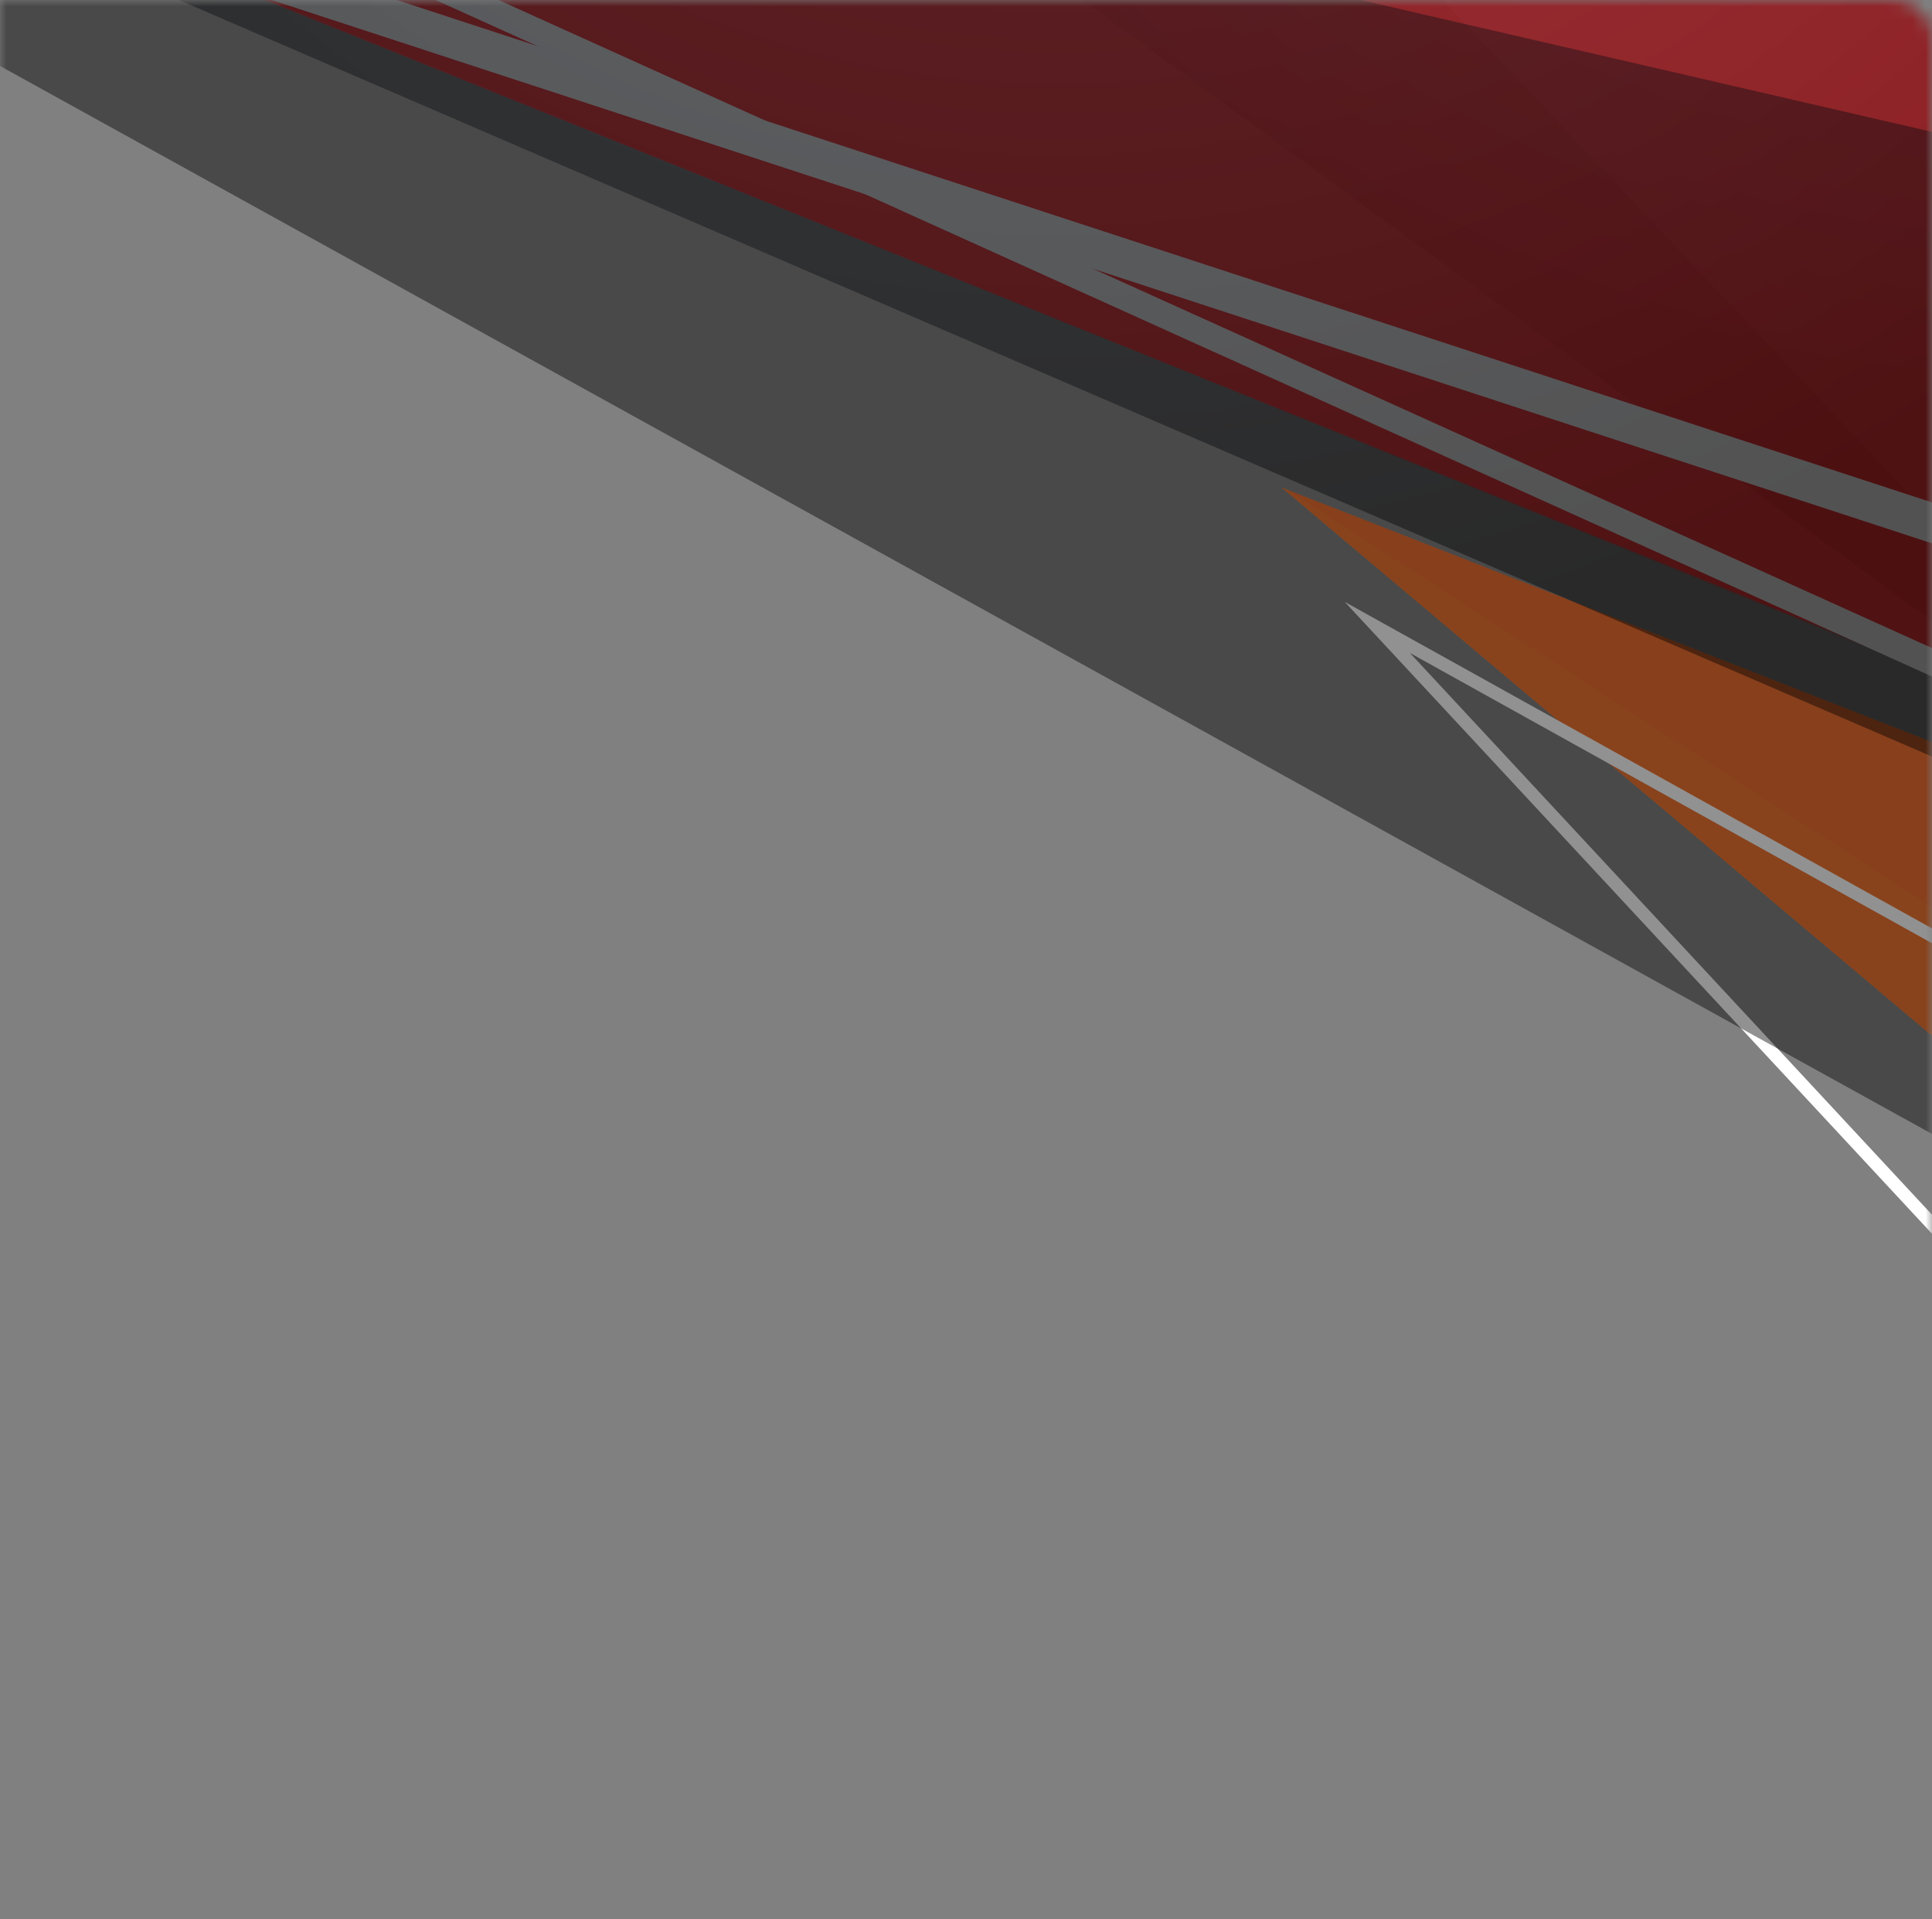 <svg width="149" height="148" viewBox="0 0 149 148" fill="none" xmlns="http://www.w3.org/2000/svg">
<rect x="0" y="0" width="149" height="148" fill="#808080" stroke="none"/>
<mask id="mask0_10:3417" style="mask-type:alpha" maskUnits="userSpaceOnUse" x="0" y="0" width="149" height="148">
<path d="M149 3C149 1.343 147.657 0 146 0H0V148H149V3Z" fill="#C4C4C4"/>
</mask>
<g mask="url(#mask0_10:3417)">
<path d="M164.103 -41.8V57.901L-84.857 -42.438L164.103 -41.8Z" fill="url(#paint0_linear_10:3417)"/>
<g style="mix-blend-mode:overlay" opacity="0.35">
<path d="M164.103 58.931V-42.52H25.324L164.103 58.931Z" fill="#E22727"/>
</g>
<path style="mix-blend-mode:color-dodge" opacity="0.72" d="M-84.858 -42.438L194.051 10.008V-47.67L-84.858 -42.438Z" fill="url(#paint1_linear_10:3417)"/>
<g style="mix-blend-mode:overlay" opacity="0.29">
<path d="M-91.048 -45.241L-84.629 -43.114L76.563 -36.75L167.381 59.399L-91.048 -45.241Z" fill="#E22727"/>
</g>
<path d="M165.146 63.544L98.829 37.589L168.839 96.592L165.146 63.544Z" fill="#F49739"/>
<g style="mix-blend-mode:overlay" opacity="0.29">
<path d="M165.146 63.544L98.829 37.589L168.839 96.592L165.146 63.544Z" fill="#E22727"/>
</g>
<g style="mix-blend-mode:overlay" opacity="0.29">
<g style="mix-blend-mode:overlay" opacity="0.29">
<path d="M167.067 81.662L99.287 37.767L165.147 63.547L167.067 81.662Z" fill="#E22727"/>
</g>
</g>
<path d="M-95.647 -39.733L184.855 52.056" stroke="white" stroke-width="3" stroke-miterlimit="10"/>
<path d="M-77.253 -51.206L164.103 57.901" stroke="white" stroke-width="2" stroke-miterlimit="10"/>
<path d="M174.739 86.477L106.223 48.385L171.06 118.144L174.739 86.477Z" stroke="white" stroke-miterlimit="10"/>
<path style="mix-blend-mode:screen" opacity="0.43" d="M-91.048 -45.241L173.819 101.163L191.293 19.929L-91.048 -45.241Z" fill="url(#paint2_radial_10:3417)"/>
<path style="mix-blend-mode:screen" opacity="0.43" d="M-91.048 -45.241L187.616 75.003L229.005 -12.655L-91.048 -45.241Z" fill="url(#paint3_radial_10:3417)"/>
</g>
<defs>
<linearGradient id="paint0_linear_10:3417" x1="-78.135" y1="216.135" x2="-327.094" y2="216.135" gradientUnits="userSpaceOnUse">
<stop stop-color="#FF3F45"/>
<stop offset="0.059" stop-color="#FF5332"/>
<stop offset="0.142" stop-color="#FF6920"/>
<stop offset="0.239" stop-color="#FF7A11"/>
<stop offset="0.36" stop-color="#FF8607"/>
<stop offset="0.53" stop-color="#FF8D01"/>
<stop offset="1" stop-color="#FF8F00"/>
</linearGradient>
<linearGradient id="paint1_linear_10:3417" x1="-217.339" y1="213.842" x2="-217.339" y2="271.52" gradientUnits="userSpaceOnUse">
<stop stop-color="#F7941E" stop-opacity="0"/>
<stop offset="0.118" stop-color="#F7941E" stop-opacity="0.016"/>
<stop offset="0.244" stop-color="#F7941E" stop-opacity="0.071"/>
<stop offset="0.375" stop-color="#F7941E" stop-opacity="0.157"/>
<stop offset="0.508" stop-color="#F7941E" stop-opacity="0.278"/>
<stop offset="0.644" stop-color="#F7941E" stop-opacity="0.435"/>
<stop offset="0.781" stop-color="#F7941E" stop-opacity="0.627"/>
<stop offset="0.918" stop-color="#F7941E" stop-opacity="0.851"/>
<stop offset="1" stop-color="#F7941E"/>
</linearGradient>
<radialGradient id="paint2_radial_10:3417" cx="0" cy="0" r="1" gradientUnits="userSpaceOnUse" gradientTransform="translate(160.746 -81.829) scale(112.609 112.292)">
<stop stop-color="#262C38"/>
<stop offset="0.244" stop-color="#222732"/>
<stop offset="0.557" stop-color="#171B22"/>
<stop offset="0.906" stop-color="#050608"/>
<stop offset="1"/>
</radialGradient>
<radialGradient id="paint3_radial_10:3417" cx="0" cy="0" r="1" gradientUnits="userSpaceOnUse" gradientTransform="translate(81.697 -68.045) scale(120.821 120.725)">
<stop stop-color="#262C38"/>
<stop offset="0.244" stop-color="#222732"/>
<stop offset="0.557" stop-color="#171B22"/>
<stop offset="0.906" stop-color="#050608"/>
<stop offset="1"/>
</radialGradient>
</defs>
</svg>
